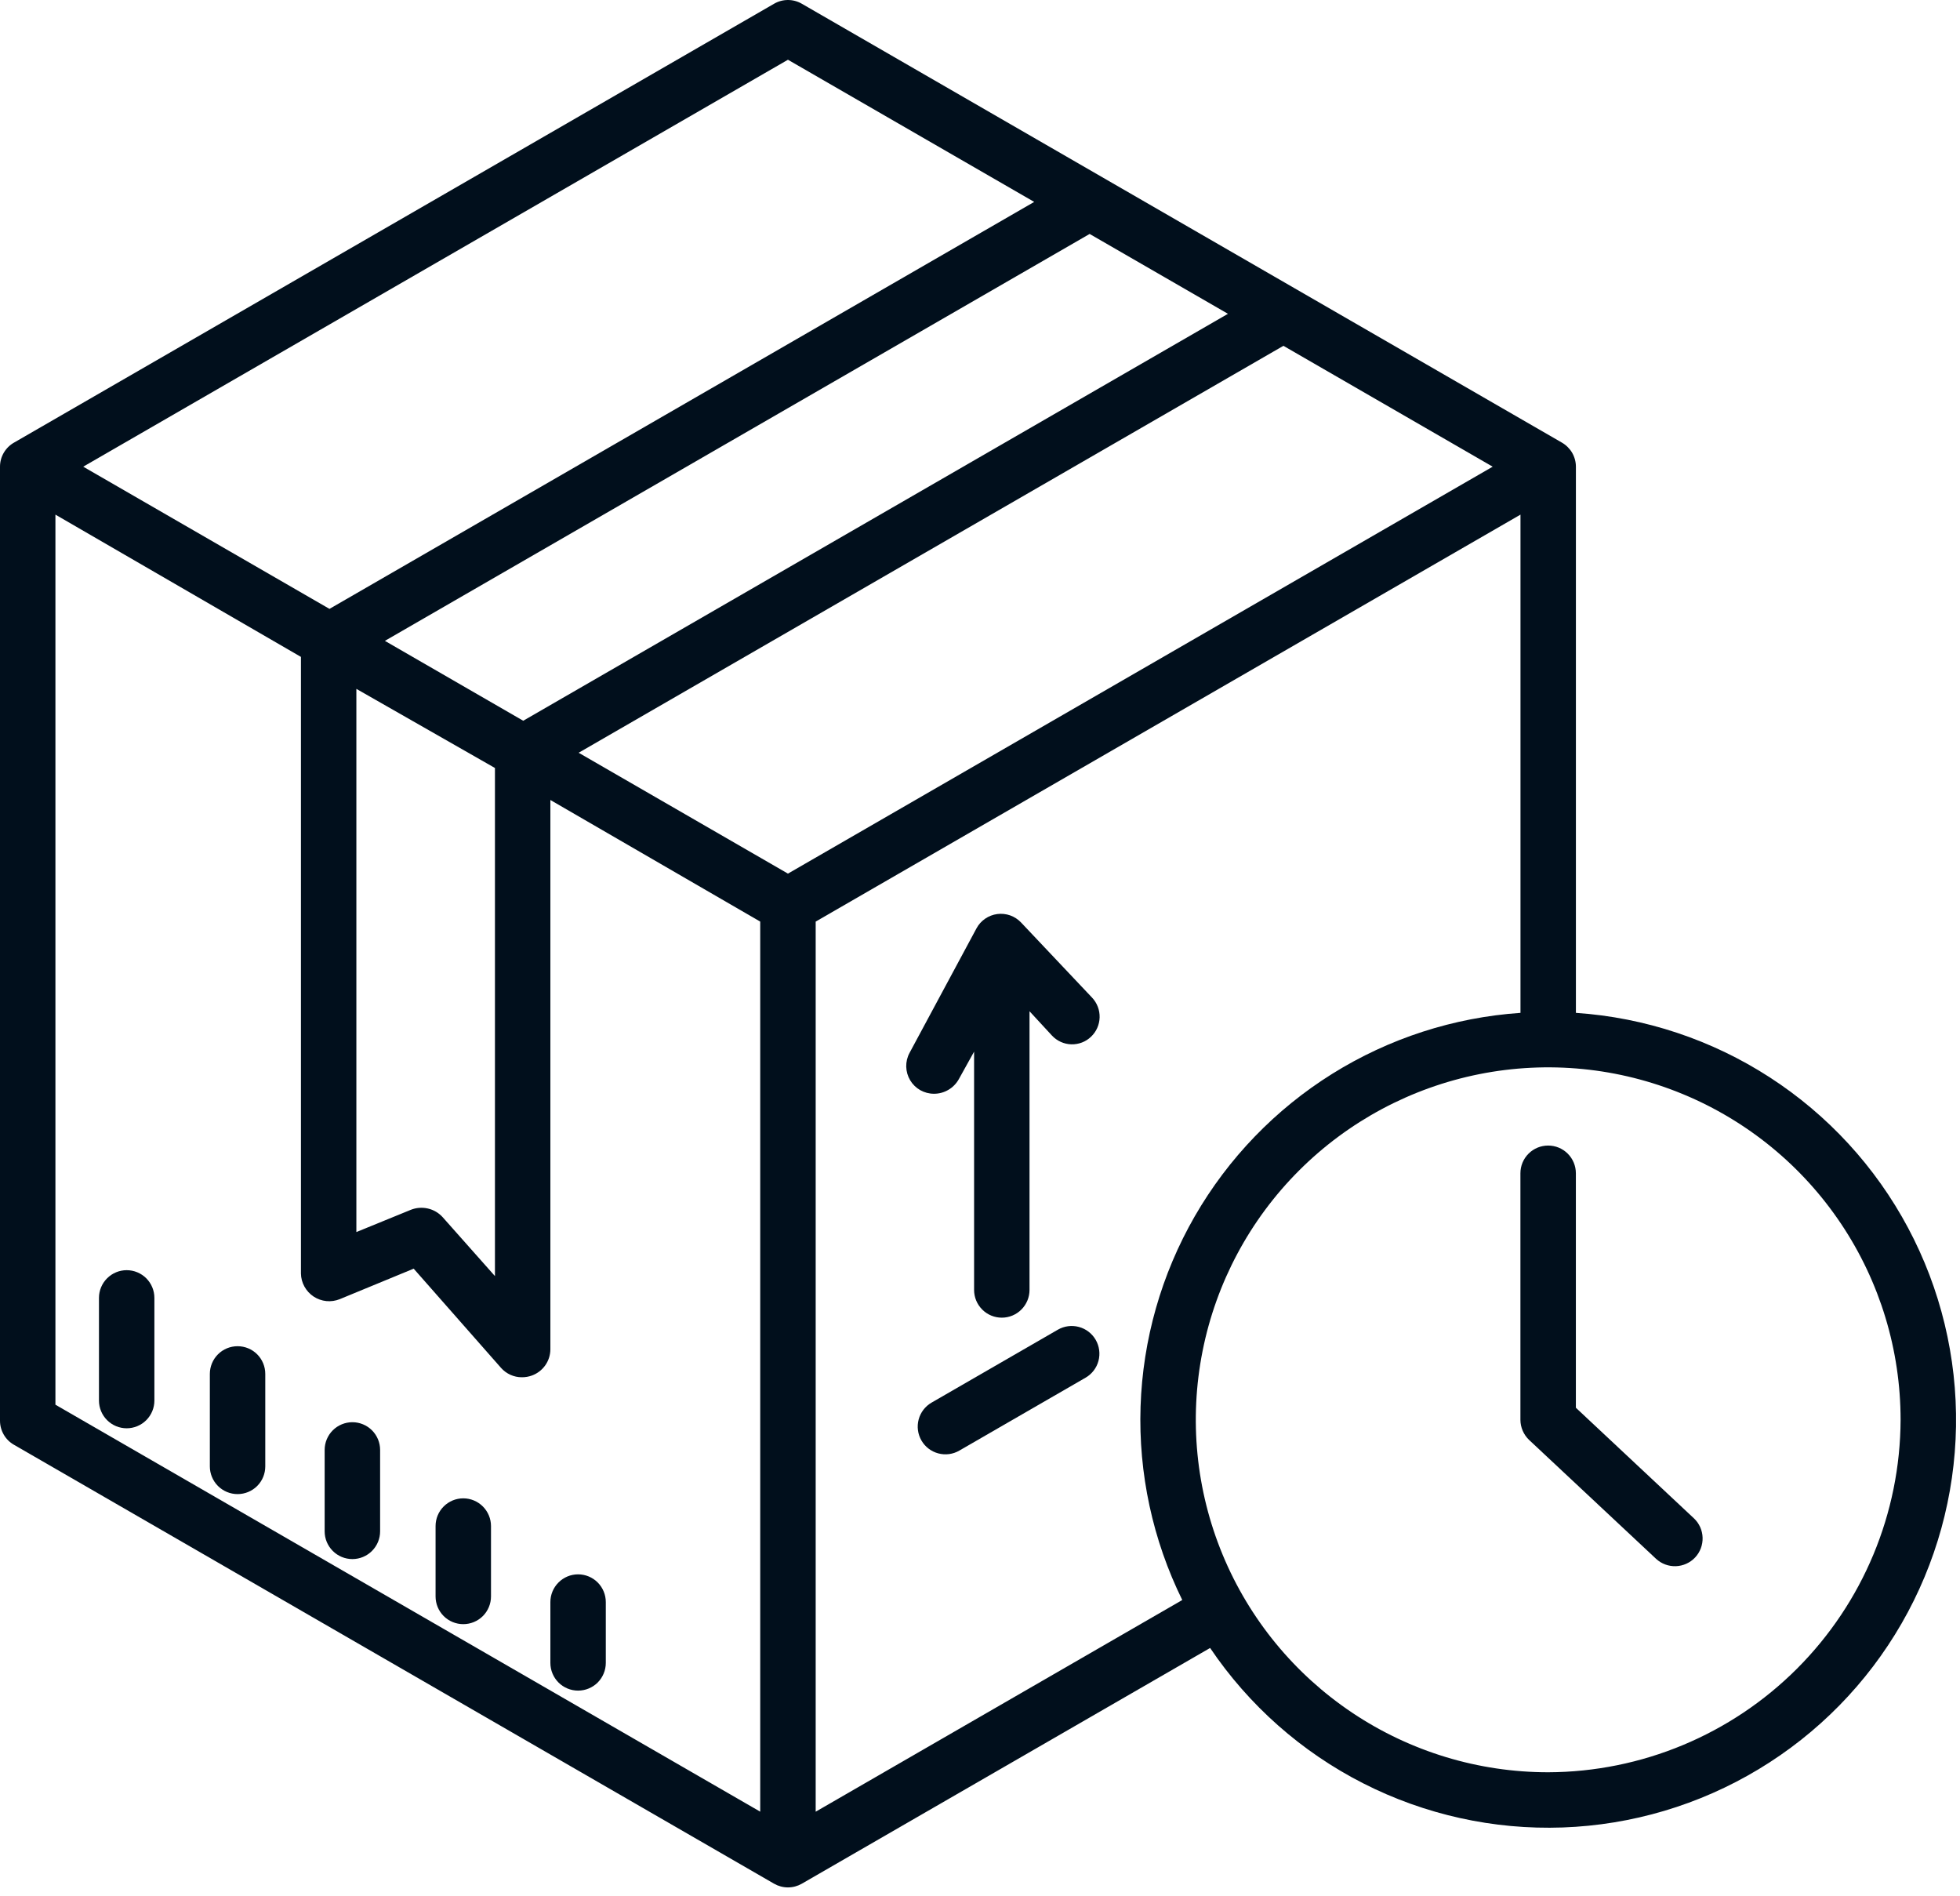 <svg width="61" height="59" viewBox="0 0 61 59" fill="none" xmlns="http://www.w3.org/2000/svg">
<path d="M49.046 31.518V14.523C49.046 14.371 49.005 14.221 48.929 14.089C48.852 13.958 48.742 13.849 48.61 13.773L24.954 0.116C24.823 0.04 24.674 0 24.523 0C24.372 0 24.223 0.04 24.092 0.116L0.447 13.767C0.312 13.841 0.199 13.951 0.12 14.084C0.041 14.217 -1.54828e-05 14.368 4.33465e-09 14.523V44.209C3.85095e-06 44.361 0.04 44.51 0.116 44.641C0.191 44.772 0.3 44.881 0.431 44.956L24.092 58.617C24.223 58.692 24.372 58.732 24.523 58.732C24.674 58.732 24.823 58.692 24.954 58.617L37.662 51.281C38.867 53.066 40.506 54.516 42.426 55.493C44.345 56.47 46.482 56.943 48.634 56.867C50.787 56.79 52.885 56.167 54.73 55.056C56.575 53.946 58.108 52.384 59.183 50.517C60.258 48.651 60.84 46.541 60.876 44.388C60.91 42.234 60.397 40.107 59.383 38.207C58.369 36.306 56.888 34.695 55.08 33.525C53.272 32.355 51.195 31.664 49.046 31.518ZM38.217 9.765L16.284 22.428L11.979 19.942L33.912 7.28L38.217 9.765ZM15.404 23.898V39.709L13.777 37.876C13.655 37.741 13.493 37.646 13.316 37.606C13.137 37.565 12.951 37.58 12.782 37.648L11.091 38.339V21.436L15.404 23.898ZM24.523 1.859L32.187 6.283L10.254 18.947L2.59 14.522L24.523 1.859ZM23.66 56.375L1.725 43.711V16.014L9.366 20.441V39.629C9.368 39.771 9.406 39.911 9.475 40.036C9.544 40.161 9.642 40.267 9.761 40.346C9.88 40.424 10.017 40.473 10.159 40.487C10.3 40.501 10.444 40.48 10.576 40.426L12.875 39.478L15.593 42.565C15.674 42.657 15.774 42.73 15.886 42.781C15.997 42.831 16.119 42.858 16.241 42.857C16.349 42.858 16.457 42.839 16.558 42.802C16.724 42.74 16.867 42.631 16.969 42.487C17.071 42.343 17.127 42.171 17.129 41.995V24.894L23.66 28.678V56.375ZM24.523 27.185L18.009 23.424L39.943 10.761L46.456 14.522L24.523 27.185ZM25.386 56.376V28.678L47.321 16.014V31.518C45.242 31.66 43.23 32.312 41.462 33.415C39.694 34.519 38.226 36.041 37.185 37.846C36.145 39.652 35.566 41.686 35.497 43.769C35.429 45.852 35.875 47.919 36.795 49.789L25.386 56.376ZM48.184 55.149C46.014 55.149 43.894 54.506 42.09 53.3C40.287 52.095 38.881 50.383 38.051 48.378C37.221 46.374 37.004 44.169 37.427 42.042C37.85 39.914 38.894 37.96 40.428 36.426C41.962 34.892 43.916 33.848 46.044 33.424C48.171 33.001 50.377 33.218 52.381 34.049C54.385 34.879 56.098 36.284 57.303 38.088C58.508 39.892 59.151 42.012 59.151 44.181C59.141 47.087 57.982 49.87 55.927 51.925C53.873 53.979 51.089 55.139 48.184 55.149Z" fill="#010F1C"/>
<path d="M31.778 28.706C31.684 28.607 31.568 28.531 31.439 28.485C31.31 28.44 31.172 28.425 31.037 28.443C30.901 28.461 30.772 28.511 30.66 28.588C30.547 28.666 30.454 28.769 30.39 28.89L28.307 32.764C28.236 32.895 28.201 33.043 28.204 33.192C28.208 33.341 28.25 33.487 28.326 33.615C28.402 33.743 28.511 33.849 28.64 33.923C28.77 33.996 28.917 34.035 29.066 34.035C29.224 34.036 29.379 33.994 29.515 33.914C29.652 33.834 29.764 33.719 29.841 33.581L30.316 32.725V40.14C30.316 40.369 30.407 40.588 30.569 40.75C30.73 40.912 30.95 41.003 31.179 41.003C31.407 41.003 31.627 40.912 31.788 40.75C31.95 40.588 32.041 40.369 32.041 40.14V31.468L32.742 32.227C32.819 32.309 32.912 32.375 33.015 32.422C33.117 32.468 33.228 32.494 33.341 32.497C33.454 32.5 33.566 32.481 33.671 32.441C33.776 32.401 33.873 32.34 33.954 32.262C34.037 32.184 34.103 32.09 34.149 31.987C34.195 31.883 34.22 31.772 34.223 31.659C34.226 31.545 34.206 31.432 34.166 31.327C34.125 31.221 34.064 31.124 33.986 31.042L31.778 28.706Z" fill="#010F1C"/>
<path d="M3.943 39.525C3.714 39.525 3.495 39.616 3.333 39.778C3.171 39.94 3.08 40.159 3.08 40.388V43.582C3.08 43.811 3.171 44.03 3.333 44.192C3.495 44.354 3.714 44.445 3.943 44.445C4.171 44.445 4.391 44.354 4.553 44.192C4.714 44.03 4.805 43.811 4.805 43.582V40.388C4.805 40.159 4.714 39.94 4.553 39.778C4.391 39.616 4.171 39.525 3.943 39.525Z" fill="#010F1C"/>
<path d="M7.394 41.891C7.165 41.891 6.946 41.981 6.784 42.143C6.622 42.305 6.531 42.525 6.531 42.753V45.631C6.531 45.859 6.622 46.079 6.784 46.241C6.946 46.402 7.165 46.493 7.394 46.493C7.623 46.493 7.842 46.402 8.004 46.241C8.166 46.079 8.256 45.859 8.256 45.631V42.753C8.256 42.525 8.166 42.305 8.004 42.143C7.842 41.981 7.623 41.891 7.394 41.891Z" fill="#010F1C"/>
<path d="M10.967 44.256C10.738 44.256 10.519 44.347 10.357 44.508C10.195 44.67 10.104 44.89 10.104 45.118V47.652C10.104 47.881 10.195 48.1 10.357 48.262C10.519 48.424 10.738 48.515 10.967 48.515C11.196 48.515 11.415 48.424 11.577 48.262C11.739 48.1 11.83 47.881 11.83 47.652V45.118C11.83 44.89 11.739 44.67 11.577 44.508C11.415 44.347 11.196 44.256 10.967 44.256Z" fill="#010F1C"/>
<path d="M14.418 46.625C14.189 46.625 13.97 46.716 13.808 46.878C13.646 47.04 13.556 47.259 13.556 47.488V49.678C13.556 49.906 13.646 50.126 13.808 50.288C13.97 50.449 14.189 50.54 14.418 50.54C14.647 50.54 14.866 50.449 15.028 50.288C15.19 50.126 15.281 49.906 15.281 49.678V47.488C15.281 47.259 15.19 47.04 15.028 46.878C14.866 46.716 14.647 46.625 14.418 46.625Z" fill="#010F1C"/>
<path d="M17.129 51.746C17.129 51.974 17.22 52.194 17.382 52.356C17.543 52.517 17.763 52.608 17.991 52.608C18.22 52.608 18.44 52.517 18.602 52.356C18.763 52.194 18.854 51.974 18.854 51.746V49.853C18.854 49.624 18.763 49.405 18.602 49.243C18.44 49.081 18.22 48.99 17.991 48.99C17.763 48.99 17.543 49.081 17.382 49.243C17.22 49.405 17.129 49.624 17.129 49.853V51.746Z" fill="#010F1C"/>
<path d="M32.923 41.377L28.993 43.646C28.795 43.76 28.65 43.949 28.591 44.17C28.532 44.391 28.563 44.626 28.677 44.824C28.791 45.023 28.98 45.167 29.201 45.226C29.422 45.285 29.657 45.255 29.855 45.14L33.785 42.871C33.983 42.757 34.128 42.569 34.187 42.348C34.246 42.127 34.215 41.891 34.101 41.693C33.987 41.495 33.798 41.35 33.577 41.291C33.356 41.232 33.121 41.263 32.923 41.377Z" fill="#010F1C"/>
<path d="M49.045 43.806V36.509C49.045 36.28 48.954 36.061 48.792 35.899C48.63 35.737 48.411 35.647 48.182 35.647C47.953 35.647 47.734 35.737 47.572 35.899C47.41 36.061 47.319 36.28 47.319 36.509V44.18C47.319 44.298 47.344 44.415 47.391 44.523C47.438 44.632 47.506 44.729 47.592 44.81L51.541 48.507C51.708 48.662 51.93 48.744 52.158 48.736C52.386 48.728 52.601 48.63 52.757 48.464C52.913 48.297 52.996 48.076 52.989 47.848C52.982 47.62 52.886 47.404 52.72 47.248L49.045 43.806Z" fill="#010F1C"/>
</svg>
